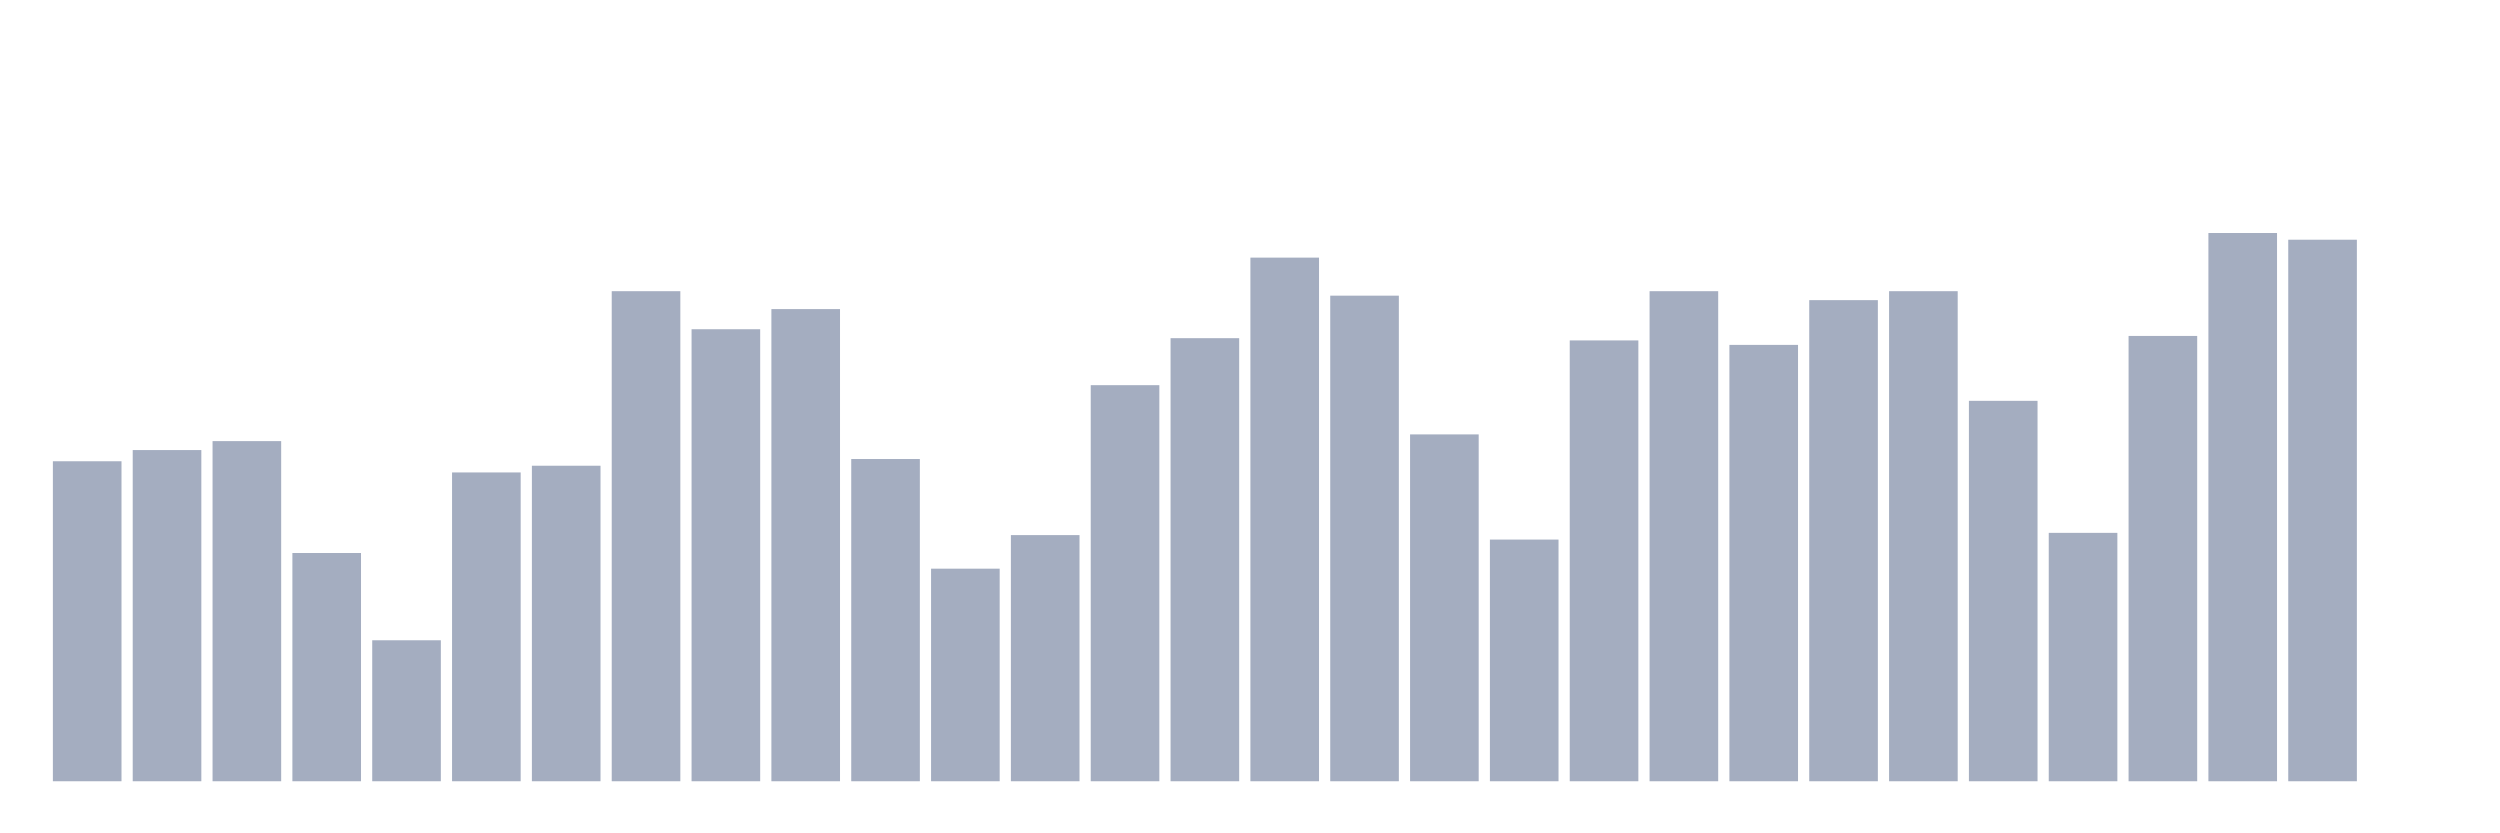 <svg xmlns="http://www.w3.org/2000/svg" viewBox="0 0 480 160"><g transform="translate(10,10)"><rect class="bar" x="0.153" width="13.175" y="78.561" height="61.439" fill="rgb(164,173,192)"></rect><rect class="bar" x="15.482" width="13.175" y="76.412" height="63.588" fill="rgb(164,173,192)"></rect><rect class="bar" x="30.81" width="13.175" y="74.694" height="65.306" fill="rgb(164,173,192)"></rect><rect class="bar" x="46.138" width="13.175" y="96.176" height="43.824" fill="rgb(164,173,192)"></rect><rect class="bar" x="61.466" width="13.175" y="112.932" height="27.068" fill="rgb(164,173,192)"></rect><rect class="bar" x="76.794" width="13.175" y="80.709" height="59.291" fill="rgb(164,173,192)"></rect><rect class="bar" x="92.123" width="13.175" y="79.42" height="60.58" fill="rgb(164,173,192)"></rect><rect class="bar" x="107.451" width="13.175" y="45.908" height="94.092" fill="rgb(164,173,192)"></rect><rect class="bar" x="122.779" width="13.175" y="53.212" height="86.788" fill="rgb(164,173,192)"></rect><rect class="bar" x="138.107" width="13.175" y="49.345" height="90.655" fill="rgb(164,173,192)"></rect><rect class="bar" x="153.436" width="13.175" y="78.131" height="61.869" fill="rgb(164,173,192)"></rect><rect class="bar" x="168.764" width="13.175" y="99.184" height="40.816" fill="rgb(164,173,192)"></rect><rect class="bar" x="184.092" width="13.175" y="92.739" height="47.261" fill="rgb(164,173,192)"></rect><rect class="bar" x="199.42" width="13.175" y="63.953" height="76.047" fill="rgb(164,173,192)"></rect><rect class="bar" x="214.748" width="13.175" y="54.93" height="85.07" fill="rgb(164,173,192)"></rect><rect class="bar" x="230.077" width="13.175" y="39.463" height="100.537" fill="rgb(164,173,192)"></rect><rect class="bar" x="245.405" width="13.175" y="46.767" height="93.233" fill="rgb(164,173,192)"></rect><rect class="bar" x="260.733" width="13.175" y="73.405" height="66.595" fill="rgb(164,173,192)"></rect><rect class="bar" x="276.061" width="13.175" y="93.598" height="46.402" fill="rgb(164,173,192)"></rect><rect class="bar" x="291.39" width="13.175" y="55.36" height="84.64" fill="rgb(164,173,192)"></rect><rect class="bar" x="306.718" width="13.175" y="45.908" height="94.092" fill="rgb(164,173,192)"></rect><rect class="bar" x="322.046" width="13.175" y="56.219" height="83.781" fill="rgb(164,173,192)"></rect><rect class="bar" x="337.374" width="13.175" y="47.626" height="92.374" fill="rgb(164,173,192)"></rect><rect class="bar" x="352.702" width="13.175" y="45.908" height="94.092" fill="rgb(164,173,192)"></rect><rect class="bar" x="368.031" width="13.175" y="66.96" height="73.04" fill="rgb(164,173,192)"></rect><rect class="bar" x="383.359" width="13.175" y="92.309" height="47.691" fill="rgb(164,173,192)"></rect><rect class="bar" x="398.687" width="13.175" y="54.501" height="85.499" fill="rgb(164,173,192)"></rect><rect class="bar" x="414.015" width="13.175" y="34.737" height="105.263" fill="rgb(164,173,192)"></rect><rect class="bar" x="429.344" width="13.175" y="36.026" height="103.974" fill="rgb(164,173,192)"></rect><rect class="bar" x="444.672" width="13.175" y="140" height="0" fill="rgb(164,173,192)"></rect></g></svg>